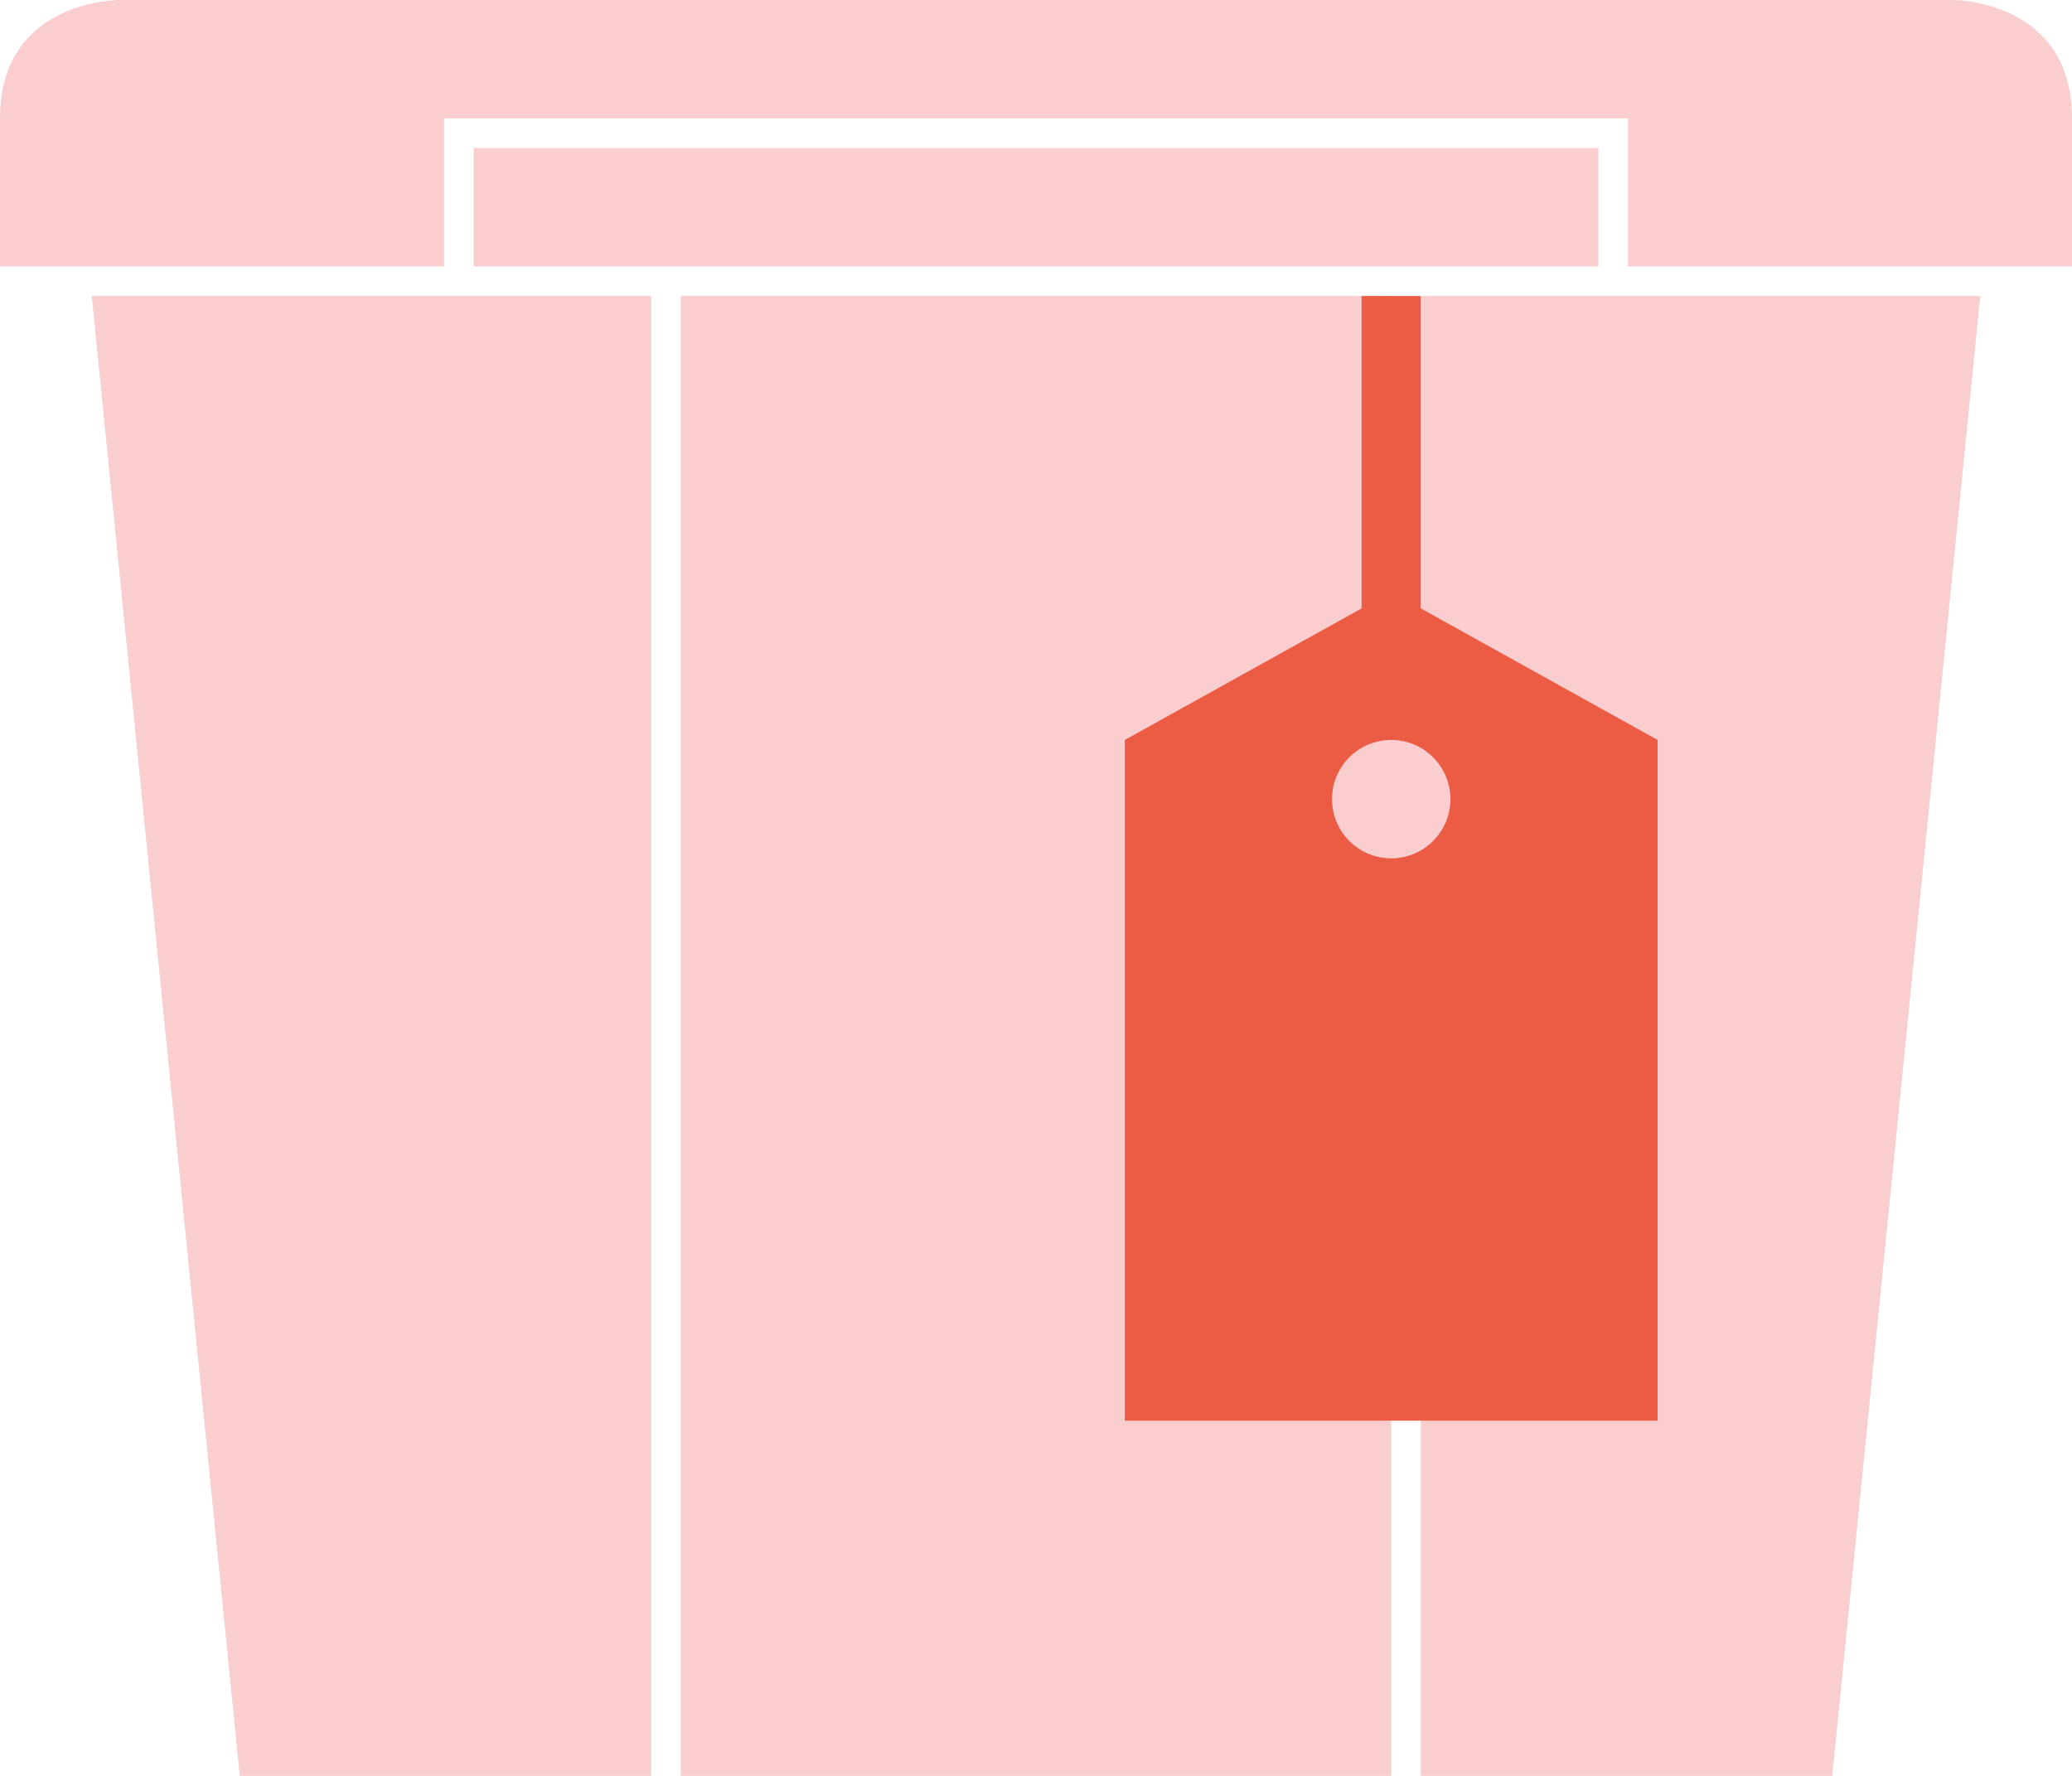 <?xml version="1.0" encoding="utf-8"?>
<!-- Generator: Adobe Illustrator 21.1.0, SVG Export Plug-In . SVG Version: 6.00 Build 0)  -->
<svg version="1.1" id="Layer_1" xmlns="http://www.w3.org/2000/svg" xmlns:xlink="http://www.w3.org/1999/xlink" x="0px" y="0px"
	 viewBox="0 0 70 60" style="enable-background:new 0 0 70 60;" xml:space="preserve">
<style type="text/css">
	.st0{fill:#EB523A;}
	.st1{fill:#FFFFFF;}
	.st2{fill-rule:evenodd;clip-rule:evenodd;fill:#A7A9AC;}
	.st3{fill:#5D5D5D;}
	.st4{fill:#A7A9AC;}
	.st5{fill-rule:evenodd;clip-rule:evenodd;fill:#5D5D5D;}
	.st6{fill:none;}
	.st7{fill:#FACECF;}
	.st8{fill:#EC5C45;}
	.st9{fill:#FACECE;}
	.st10{fill:#F6B3B5;}
	.st11{fill:#EDBEBF;}
	.st12{fill:#F9CDCF;}
	.st13{fill:none;stroke:#FFFFFF;stroke-width:2;stroke-miterlimit:10;}
</style>
<g>
	<rect x="23" y="10" class="st7" width="24" height="50"/>
</g>
<g>
	<polygon class="st7" points="3.1,10 8.1,60 22,60 22,10 	"/>
</g>
<g>
	<polygon class="st7" points="48,10 48,60 61.9,60 66.9,10 	"/>
</g>
<rect x="46" y="10" class="st8" width="2" height="12"/>
<g>
	<polygon class="st8" points="38,25 47,20 56,25 56,48 38,48 	"/>
</g>
<g>
	<circle class="st7" cx="47" cy="27" r="2"/>
</g>
<g>
	<rect x="16" y="5" class="st7" width="38" height="4"/>
</g>
<g>
	<path class="st7" d="M70,4c0-4-4-4-4-4H4c0,0-4,0-4,4s0,5,0,5h15V4h40v5h15C70,9,70,8,70,4z"/>
</g>
</svg>
